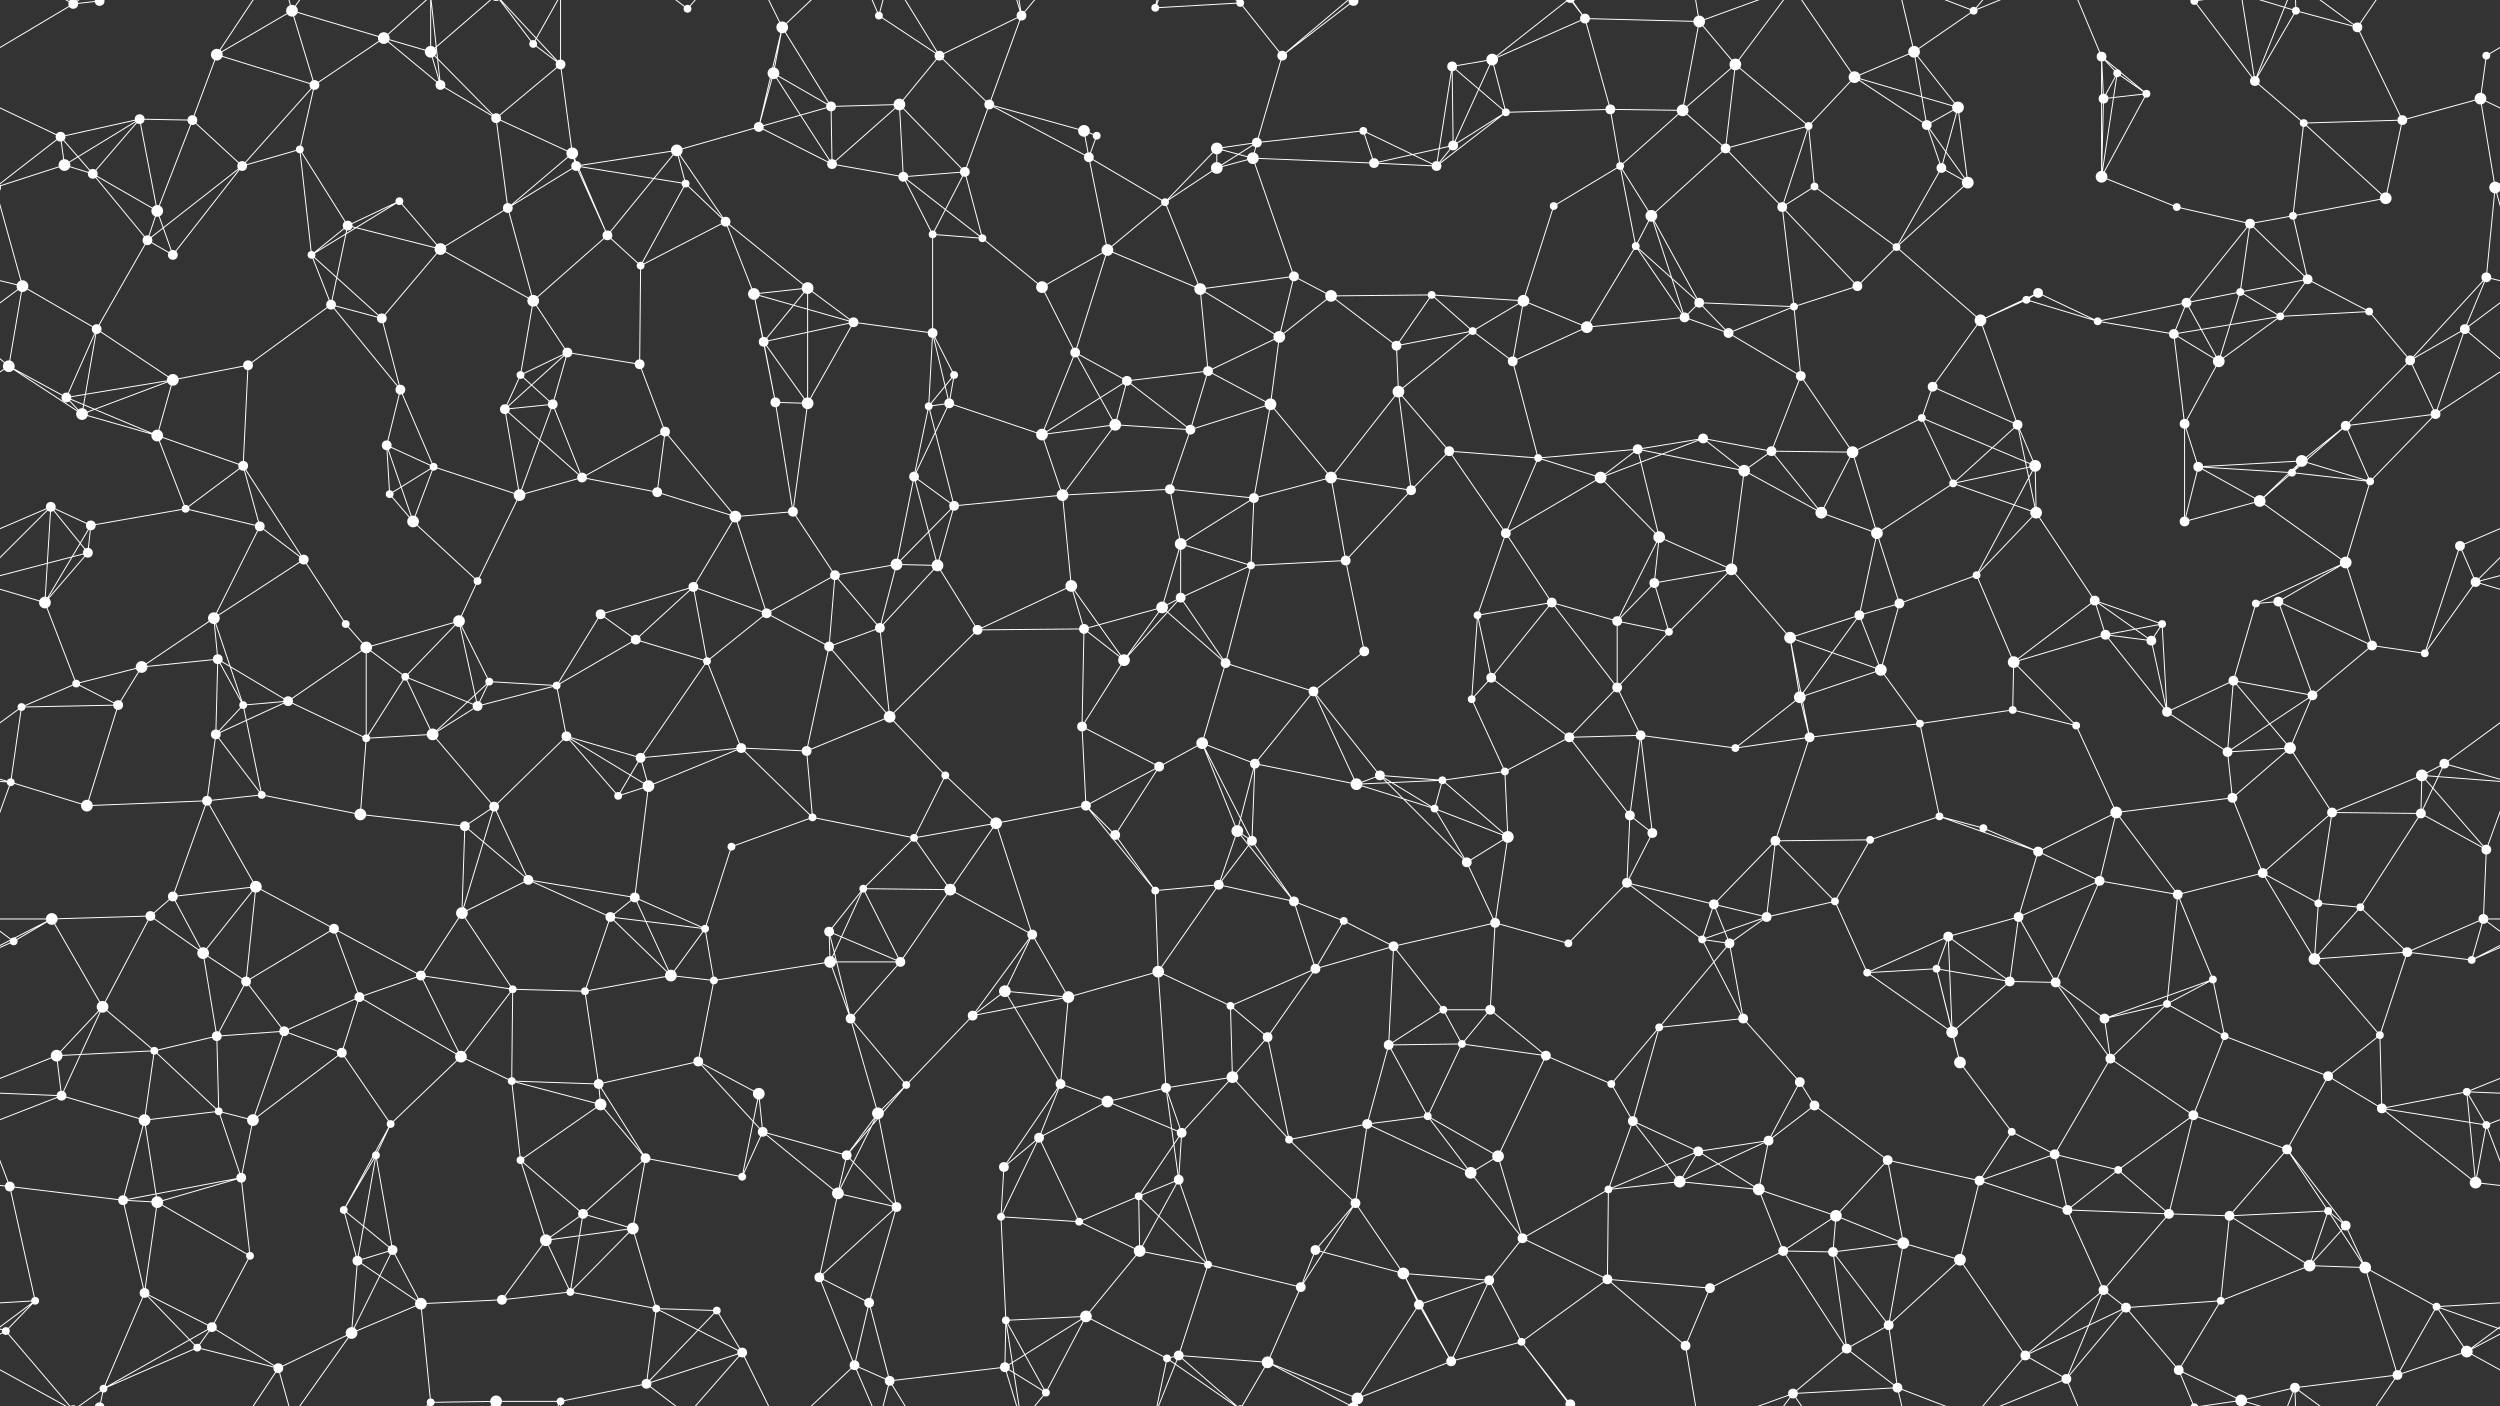 <svg xmlns="http://www.w3.org/2000/svg" width="2560" height="1440" fill="#fff"><rect width="100%" height="100%" fill="#333333" stroke="none"/><circle cx="75" cy="4" r="5"/><circle cx="75" cy="1444" r="5"/><circle cx="102" cy="1" r="5"/><circle cx="102" cy="1441" r="5"/><circle cx="222" cy="56" r="6"/><circle cx="299" cy="11" r="6"/><circle cx="393" cy="39" r="6"/><circle cx="441" cy="53" r="6"/><circle cx="546" cy="45" r="4"/><circle cx="574" cy="66" r="5"/><circle cx="704" cy="9" r="4"/><circle cx="792" cy="75" r="6"/><circle cx="801" cy="28" r="6"/><circle cx="900" cy="16" r="4"/><circle cx="962" cy="57" r="5"/><circle cx="1046" cy="16" r="5"/><circle cx="1183" cy="8" r="4"/><circle cx="1270" cy="3" r="4"/><circle cx="1270" cy="1443" r="4"/><circle cx="1313" cy="57" r="5"/><circle cx="1386" cy="1" r="5"/><circle cx="1386" cy="1441" r="5"/><circle cx="1487" cy="68" r="5"/><circle cx="1528" cy="61" r="6"/><circle cx="1623" cy="19" r="5"/><circle cx="1740" cy="22" r="6"/><circle cx="1777" cy="66" r="6"/><circle cx="1899" cy="79" r="6"/><circle cx="1960" cy="53" r="6"/><circle cx="2021" cy="11" r="4"/><circle cx="2152" cy="58" r="5"/><circle cx="2168" cy="75" r="4"/><circle cx="2247" cy="1" r="4"/><circle cx="2247" cy="1441" r="4"/><circle cx="2351" cy="11" r="4"/><circle cx="2414" cy="28" r="5"/><circle cx="2546" cy="57" r="4"/><circle cx="62" cy="140" r="5"/><circle cx="143" cy="122" r="5"/><circle cx="197" cy="123" r="5"/><circle cx="307" cy="153" r="4"/><circle cx="322" cy="87" r="5"/><circle cx="451" cy="87" r="5"/><circle cx="508" cy="121" r="5"/><circle cx="586" cy="157" r="6"/><circle cx="693" cy="154" r="6"/><circle cx="777" cy="130" r="5"/><circle cx="851" cy="109" r="5"/><circle cx="921" cy="107" r="6"/><circle cx="1013" cy="107" r="5"/><circle cx="1110" cy="134" r="6"/><circle cx="1123" cy="139" r="4"/><circle cx="1246" cy="152" r="6"/><circle cx="1287" cy="146" r="5"/><circle cx="1396" cy="134" r="4"/><circle cx="1488" cy="149" r="5"/><circle cx="1542" cy="115" r="4"/><circle cx="1649" cy="112" r="5"/><circle cx="1723" cy="113" r="6"/><circle cx="1767" cy="152" r="5"/><circle cx="1852" cy="129" r="4"/><circle cx="1973" cy="128" r="5"/><circle cx="2005" cy="110" r="6"/><circle cx="2154" cy="101" r="5"/><circle cx="2198" cy="96" r="4"/><circle cx="2309" cy="83" r="5"/><circle cx="2359" cy="126" r="4"/><circle cx="2460" cy="123" r="5"/><circle cx="2540" cy="101" r="6"/><circle cx="66" cy="169" r="6"/><circle cx="95" cy="178" r="5"/><circle cx="161" cy="216" r="6"/><circle cx="248" cy="170" r="5"/><circle cx="356" cy="231" r="5"/><circle cx="409" cy="206" r="4"/><circle cx="520" cy="213" r="5"/><circle cx="590" cy="170" r="5"/><circle cx="702" cy="188" r="4"/><circle cx="743" cy="227" r="5"/><circle cx="852" cy="168" r="5"/><circle cx="925" cy="181" r="5"/><circle cx="988" cy="176" r="5"/><circle cx="1115" cy="161" r="5"/><circle cx="1193" cy="207" r="4"/><circle cx="1246" cy="172" r="6"/><circle cx="1283" cy="162" r="6"/><circle cx="1407" cy="167" r="5"/><circle cx="1471" cy="170" r="5"/><circle cx="1591" cy="211" r="4"/><circle cx="1659" cy="170" r="4"/><circle cx="1691" cy="221" r="6"/><circle cx="1825" cy="212" r="5"/><circle cx="1858" cy="191" r="4"/><circle cx="1988" cy="172" r="5"/><circle cx="2015" cy="187" r="6"/><circle cx="2152" cy="181" r="6"/><circle cx="2229" cy="212" r="4"/><circle cx="2304" cy="229" r="5"/><circle cx="2348" cy="221" r="4"/><circle cx="2443" cy="203" r="6"/><circle cx="2555" cy="192" r="6"/><circle cx="-5" cy="192" r="6"/><circle cx="23" cy="293" r="6"/><circle cx="151" cy="246" r="5"/><circle cx="177" cy="261" r="5"/><circle cx="319" cy="261" r="4"/><circle cx="339" cy="312" r="5"/><circle cx="451" cy="255" r="6"/><circle cx="546" cy="308" r="6"/><circle cx="622" cy="241" r="5"/><circle cx="656" cy="272" r="4"/><circle cx="772" cy="301" r="6"/><circle cx="827" cy="295" r="6"/><circle cx="955" cy="240" r="4"/><circle cx="1006" cy="244" r="4"/><circle cx="1067" cy="294" r="6"/><circle cx="1134" cy="256" r="6"/><circle cx="1229" cy="296" r="6"/><circle cx="1325" cy="283" r="5"/><circle cx="1363" cy="303" r="6"/><circle cx="1466" cy="302" r="4"/><circle cx="1560" cy="308" r="6"/><circle cx="1675" cy="252" r="4"/><circle cx="1740" cy="310" r="5"/><circle cx="1837" cy="314" r="4"/><circle cx="1902" cy="293" r="5"/><circle cx="1942" cy="253" r="4"/><circle cx="2075" cy="307" r="4"/><circle cx="2087" cy="300" r="5"/><circle cx="2239" cy="310" r="5"/><circle cx="2294" cy="299" r="4"/><circle cx="2363" cy="286" r="5"/><circle cx="2426" cy="319" r="4"/><circle cx="2546" cy="284" r="5"/><circle cx="9" cy="375" r="6"/><circle cx="99" cy="337" r="5"/><circle cx="177" cy="389" r="6"/><circle cx="254" cy="374" r="5"/><circle cx="391" cy="326" r="5"/><circle cx="410" cy="399" r="5"/><circle cx="533" cy="384" r="4"/><circle cx="581" cy="361" r="5"/><circle cx="655" cy="373" r="5"/><circle cx="782" cy="350" r="5"/><circle cx="874" cy="330" r="5"/><circle cx="955" cy="341" r="5"/><circle cx="977" cy="384" r="4"/><circle cx="1101" cy="361" r="5"/><circle cx="1154" cy="390" r="5"/><circle cx="1237" cy="380" r="5"/><circle cx="1310" cy="345" r="6"/><circle cx="1430" cy="354" r="5"/><circle cx="1508" cy="339" r="4"/><circle cx="1549" cy="370" r="5"/><circle cx="1625" cy="335" r="6"/><circle cx="1725" cy="325" r="5"/><circle cx="1770" cy="341" r="5"/><circle cx="1844" cy="385" r="5"/><circle cx="1979" cy="396" r="5"/><circle cx="2028" cy="328" r="6"/><circle cx="2148" cy="329" r="4"/><circle cx="2226" cy="342" r="5"/><circle cx="2272" cy="370" r="6"/><circle cx="2335" cy="324" r="4"/><circle cx="2468" cy="369" r="5"/><circle cx="2524" cy="337" r="5"/><circle cx="68" cy="407" r="5"/><circle cx="84" cy="424" r="6"/><circle cx="161" cy="446" r="6"/><circle cx="249" cy="477" r="5"/><circle cx="396" cy="456" r="5"/><circle cx="444" cy="478" r="4"/><circle cx="517" cy="419" r="5"/><circle cx="566" cy="414" r="5"/><circle cx="681" cy="442" r="5"/><circle cx="794" cy="412" r="5"/><circle cx="827" cy="413" r="6"/><circle cx="951" cy="416" r="4"/><circle cx="972" cy="413" r="5"/><circle cx="1067" cy="445" r="6"/><circle cx="1142" cy="435" r="6"/><circle cx="1219" cy="440" r="5"/><circle cx="1301" cy="414" r="6"/><circle cx="1432" cy="401" r="6"/><circle cx="1484" cy="462" r="5"/><circle cx="1575" cy="469" r="4"/><circle cx="1677" cy="460" r="5"/><circle cx="1744" cy="449" r="5"/><circle cx="1814" cy="462" r="5"/><circle cx="1897" cy="463" r="6"/><circle cx="1968" cy="428" r="4"/><circle cx="2066" cy="435" r="5"/><circle cx="2084" cy="477" r="6"/><circle cx="2237" cy="434" r="5"/><circle cx="2251" cy="478" r="5"/><circle cx="2357" cy="472" r="6"/><circle cx="2402" cy="436" r="5"/><circle cx="2494" cy="424" r="5"/><circle cx="52" cy="519" r="5"/><circle cx="93" cy="538" r="5"/><circle cx="190" cy="521" r="4"/><circle cx="266" cy="539" r="5"/><circle cx="399" cy="506" r="4"/><circle cx="423" cy="534" r="6"/><circle cx="532" cy="507" r="6"/><circle cx="596" cy="489" r="5"/><circle cx="673" cy="504" r="5"/><circle cx="753" cy="529" r="6"/><circle cx="812" cy="524" r="5"/><circle cx="936" cy="488" r="5"/><circle cx="977" cy="518" r="5"/><circle cx="1088" cy="507" r="6"/><circle cx="1198" cy="501" r="5"/><circle cx="1209" cy="557" r="6"/><circle cx="1284" cy="510" r="5"/><circle cx="1363" cy="489" r="6"/><circle cx="1445" cy="502" r="5"/><circle cx="1542" cy="546" r="5"/><circle cx="1639" cy="489" r="6"/><circle cx="1699" cy="550" r="6"/><circle cx="1786" cy="482" r="6"/><circle cx="1865" cy="525" r="6"/><circle cx="1922" cy="546" r="6"/><circle cx="2000" cy="495" r="4"/><circle cx="2085" cy="525" r="6"/><circle cx="2237" cy="534" r="5"/><circle cx="2314" cy="513" r="6"/><circle cx="2347" cy="484" r="4"/><circle cx="2427" cy="493" r="4"/><circle cx="2519" cy="559" r="5"/><circle cx="46" cy="617" r="6"/><circle cx="90" cy="566" r="5"/><circle cx="219" cy="633" r="6"/><circle cx="311" cy="573" r="5"/><circle cx="354" cy="639" r="4"/><circle cx="470" cy="636" r="6"/><circle cx="489" cy="595" r="4"/><circle cx="615" cy="629" r="5"/><circle cx="710" cy="601" r="5"/><circle cx="785" cy="628" r="5"/><circle cx="855" cy="589" r="5"/><circle cx="918" cy="578" r="6"/><circle cx="960" cy="579" r="6"/><circle cx="1097" cy="600" r="6"/><circle cx="1190" cy="622" r="6"/><circle cx="1209" cy="612" r="5"/><circle cx="1281" cy="579" r="4"/><circle cx="1378" cy="574" r="5"/><circle cx="1513" cy="630" r="4"/><circle cx="1589" cy="617" r="5"/><circle cx="1656" cy="636" r="5"/><circle cx="1694" cy="597" r="5"/><circle cx="1773" cy="583" r="6"/><circle cx="1904" cy="630" r="5"/><circle cx="1945" cy="618" r="5"/><circle cx="2024" cy="589" r="4"/><circle cx="2145" cy="615" r="5"/><circle cx="2214" cy="639" r="4"/><circle cx="2310" cy="618" r="4"/><circle cx="2333" cy="616" r="5"/><circle cx="2402" cy="576" r="6"/><circle cx="2535" cy="596" r="5"/><circle cx="78" cy="700" r="4"/><circle cx="145" cy="683" r="6"/><circle cx="223" cy="675" r="5"/><circle cx="295" cy="718" r="5"/><circle cx="375" cy="663" r="6"/><circle cx="415" cy="693" r="4"/><circle cx="501" cy="698" r="4"/><circle cx="570" cy="702" r="4"/><circle cx="651" cy="655" r="5"/><circle cx="724" cy="677" r="4"/><circle cx="849" cy="662" r="5"/><circle cx="901" cy="643" r="5"/><circle cx="1001" cy="645" r="5"/><circle cx="1110" cy="644" r="5"/><circle cx="1151" cy="676" r="6"/><circle cx="1255" cy="679" r="5"/><circle cx="1345" cy="708" r="5"/><circle cx="1397" cy="667" r="5"/><circle cx="1507" cy="716" r="4"/><circle cx="1527" cy="694" r="5"/><circle cx="1656" cy="704" r="5"/><circle cx="1709" cy="647" r="4"/><circle cx="1833" cy="653" r="6"/><circle cx="1843" cy="714" r="6"/><circle cx="1926" cy="686" r="6"/><circle cx="2062" cy="678" r="6"/><circle cx="2156" cy="650" r="5"/><circle cx="2203" cy="656" r="5"/><circle cx="2287" cy="697" r="5"/><circle cx="2368" cy="712" r="5"/><circle cx="2429" cy="661" r="5"/><circle cx="2483" cy="669" r="4"/><circle cx="22" cy="724" r="4"/><circle cx="121" cy="722" r="5"/><circle cx="221" cy="752" r="5"/><circle cx="249" cy="722" r="4"/><circle cx="375" cy="756" r="4"/><circle cx="443" cy="752" r="6"/><circle cx="489" cy="723" r="5"/><circle cx="580" cy="754" r="5"/><circle cx="656" cy="776" r="5"/><circle cx="759" cy="766" r="5"/><circle cx="826" cy="769" r="5"/><circle cx="911" cy="734" r="6"/><circle cx="968" cy="794" r="4"/><circle cx="1108" cy="744" r="5"/><circle cx="1187" cy="785" r="5"/><circle cx="1231" cy="761" r="6"/><circle cx="1285" cy="782" r="5"/><circle cx="1413" cy="794" r="5"/><circle cx="1477" cy="799" r="4"/><circle cx="1541" cy="790" r="4"/><circle cx="1607" cy="755" r="5"/><circle cx="1680" cy="753" r="5"/><circle cx="1777" cy="766" r="4"/><circle cx="1853" cy="755" r="5"/><circle cx="1966" cy="741" r="4"/><circle cx="2061" cy="727" r="4"/><circle cx="2126" cy="743" r="4"/><circle cx="2219" cy="729" r="5"/><circle cx="2281" cy="770" r="5"/><circle cx="2345" cy="766" r="6"/><circle cx="2480" cy="794" r="6"/><circle cx="2503" cy="782" r="5"/><circle cx="11" cy="801" r="4"/><circle cx="89" cy="825" r="6"/><circle cx="212" cy="820" r="5"/><circle cx="268" cy="814" r="4"/><circle cx="369" cy="834" r="6"/><circle cx="476" cy="846" r="5"/><circle cx="506" cy="826" r="5"/><circle cx="633" cy="815" r="4"/><circle cx="664" cy="805" r="6"/><circle cx="749" cy="867" r="4"/><circle cx="832" cy="837" r="4"/><circle cx="936" cy="858" r="4"/><circle cx="1020" cy="843" r="6"/><circle cx="1112" cy="825" r="5"/><circle cx="1142" cy="855" r="5"/><circle cx="1267" cy="851" r="6"/><circle cx="1282" cy="861" r="5"/><circle cx="1389" cy="803" r="6"/><circle cx="1469" cy="828" r="4"/><circle cx="1544" cy="857" r="6"/><circle cx="1669" cy="835" r="5"/><circle cx="1692" cy="853" r="5"/><circle cx="1818" cy="861" r="5"/><circle cx="1915" cy="860" r="4"/><circle cx="1986" cy="836" r="4"/><circle cx="2031" cy="848" r="4"/><circle cx="2087" cy="872" r="5"/><circle cx="2167" cy="832" r="6"/><circle cx="2286" cy="817" r="5"/><circle cx="2388" cy="832" r="5"/><circle cx="2479" cy="833" r="5"/><circle cx="2546" cy="870" r="5"/><circle cx="53" cy="941" r="6"/><circle cx="154" cy="938" r="5"/><circle cx="177" cy="918" r="5"/><circle cx="262" cy="908" r="6"/><circle cx="342" cy="951" r="5"/><circle cx="473" cy="935" r="6"/><circle cx="541" cy="901" r="5"/><circle cx="625" cy="939" r="5"/><circle cx="650" cy="919" r="5"/><circle cx="722" cy="951" r="4"/><circle cx="849" cy="954" r="5"/><circle cx="884" cy="910" r="4"/><circle cx="973" cy="911" r="6"/><circle cx="1057" cy="957" r="5"/><circle cx="1183" cy="912" r="4"/><circle cx="1248" cy="906" r="5"/><circle cx="1325" cy="923" r="5"/><circle cx="1376" cy="943" r="4"/><circle cx="1502" cy="883" r="5"/><circle cx="1531" cy="945" r="5"/><circle cx="1666" cy="904" r="5"/><circle cx="1755" cy="926" r="5"/><circle cx="1809" cy="939" r="5"/><circle cx="1879" cy="923" r="4"/><circle cx="1995" cy="959" r="5"/><circle cx="2067" cy="939" r="5"/><circle cx="2150" cy="902" r="5"/><circle cx="2230" cy="916" r="5"/><circle cx="2317" cy="894" r="5"/><circle cx="2374" cy="925" r="4"/><circle cx="2417" cy="929" r="4"/><circle cx="2543" cy="941" r="5"/><circle cx="14" cy="964" r="4"/><circle cx="105" cy="1031" r="6"/><circle cx="208" cy="976" r="6"/><circle cx="252" cy="1005" r="5"/><circle cx="368" cy="1021" r="5"/><circle cx="431" cy="999" r="5"/><circle cx="525" cy="1013" r="4"/><circle cx="599" cy="1015" r="4"/><circle cx="687" cy="999" r="6"/><circle cx="731" cy="1004" r="4"/><circle cx="850" cy="985" r="6"/><circle cx="922" cy="985" r="5"/><circle cx="1029" cy="1015" r="6"/><circle cx="1094" cy="1021" r="6"/><circle cx="1186" cy="995" r="6"/><circle cx="1260" cy="1030" r="4"/><circle cx="1347" cy="992" r="5"/><circle cx="1427" cy="969" r="5"/><circle cx="1478" cy="1034" r="4"/><circle cx="1526" cy="1034" r="5"/><circle cx="1606" cy="966" r="4"/><circle cx="1743" cy="962" r="4"/><circle cx="1771" cy="966" r="5"/><circle cx="1912" cy="996" r="4"/><circle cx="1983" cy="992" r="4"/><circle cx="2058" cy="1005" r="5"/><circle cx="2105" cy="1006" r="5"/><circle cx="2219" cy="1028" r="4"/><circle cx="2266" cy="1003" r="4"/><circle cx="2370" cy="982" r="6"/><circle cx="2465" cy="975" r="5"/><circle cx="2531" cy="983" r="4"/><circle cx="58" cy="1081" r="6"/><circle cx="158" cy="1076" r="4"/><circle cx="222" cy="1061" r="5"/><circle cx="291" cy="1056" r="5"/><circle cx="350" cy="1078" r="5"/><circle cx="472" cy="1082" r="6"/><circle cx="524" cy="1107" r="4"/><circle cx="613" cy="1110" r="5"/><circle cx="715" cy="1087" r="5"/><circle cx="777" cy="1120" r="6"/><circle cx="871" cy="1043" r="5"/><circle cx="928" cy="1111" r="4"/><circle cx="996" cy="1040" r="5"/><circle cx="1086" cy="1110" r="5"/><circle cx="1194" cy="1114" r="5"/><circle cx="1262" cy="1103" r="6"/><circle cx="1298" cy="1062" r="5"/><circle cx="1422" cy="1070" r="5"/><circle cx="1497" cy="1069" r="4"/><circle cx="1583" cy="1081" r="5"/><circle cx="1650" cy="1110" r="4"/><circle cx="1699" cy="1052" r="4"/><circle cx="1785" cy="1043" r="5"/><circle cx="1843" cy="1108" r="5"/><circle cx="1999" cy="1057" r="6"/><circle cx="2007" cy="1088" r="6"/><circle cx="2155" cy="1043" r="5"/><circle cx="2161" cy="1084" r="5"/><circle cx="2278" cy="1061" r="4"/><circle cx="2384" cy="1102" r="5"/><circle cx="2437" cy="1060" r="4"/><circle cx="2526" cy="1118" r="4"/><circle cx="63" cy="1122" r="5"/><circle cx="148" cy="1147" r="6"/><circle cx="224" cy="1138" r="4"/><circle cx="259" cy="1147" r="6"/><circle cx="385" cy="1183" r="4"/><circle cx="400" cy="1151" r="4"/><circle cx="533" cy="1188" r="4"/><circle cx="615" cy="1131" r="6"/><circle cx="661" cy="1186" r="5"/><circle cx="781" cy="1159" r="5"/><circle cx="867" cy="1183" r="5"/><circle cx="899" cy="1140" r="6"/><circle cx="1028" cy="1195" r="5"/><circle cx="1064" cy="1165" r="5"/><circle cx="1134" cy="1128" r="6"/><circle cx="1210" cy="1160" r="5"/><circle cx="1320" cy="1167" r="4"/><circle cx="1400" cy="1151" r="5"/><circle cx="1462" cy="1143" r="4"/><circle cx="1534" cy="1184" r="6"/><circle cx="1672" cy="1148" r="5"/><circle cx="1739" cy="1179" r="5"/><circle cx="1811" cy="1168" r="5"/><circle cx="1858" cy="1132" r="5"/><circle cx="1933" cy="1188" r="5"/><circle cx="2060" cy="1159" r="4"/><circle cx="2104" cy="1182" r="5"/><circle cx="2169" cy="1198" r="4"/><circle cx="2246" cy="1142" r="5"/><circle cx="2342" cy="1177" r="5"/><circle cx="2439" cy="1135" r="5"/><circle cx="2546" cy="1152" r="4"/><circle cx="10" cy="1215" r="5"/><circle cx="126" cy="1229" r="5"/><circle cx="161" cy="1231" r="6"/><circle cx="247" cy="1206" r="5"/><circle cx="352" cy="1239" r="4"/><circle cx="402" cy="1280" r="5"/><circle cx="559" cy="1270" r="6"/><circle cx="597" cy="1243" r="5"/><circle cx="648" cy="1258" r="6"/><circle cx="760" cy="1205" r="4"/><circle cx="858" cy="1222" r="6"/><circle cx="918" cy="1236" r="5"/><circle cx="1025" cy="1246" r="4"/><circle cx="1105" cy="1251" r="4"/><circle cx="1166" cy="1225" r="4"/><circle cx="1207" cy="1208" r="5"/><circle cx="1347" cy="1280" r="5"/><circle cx="1388" cy="1232" r="5"/><circle cx="1506" cy="1201" r="6"/><circle cx="1559" cy="1268" r="5"/><circle cx="1647" cy="1218" r="4"/><circle cx="1720" cy="1210" r="6"/><circle cx="1801" cy="1218" r="6"/><circle cx="1880" cy="1245" r="6"/><circle cx="1949" cy="1273" r="6"/><circle cx="2027" cy="1209" r="5"/><circle cx="2117" cy="1239" r="5"/><circle cx="2221" cy="1243" r="5"/><circle cx="2283" cy="1245" r="5"/><circle cx="2384" cy="1240" r="4"/><circle cx="2402" cy="1255" r="5"/><circle cx="2535" cy="1211" r="6"/><circle cx="36" cy="1332" r="4"/><circle cx="148" cy="1324" r="5"/><circle cx="217" cy="1359" r="5"/><circle cx="256" cy="1286" r="4"/><circle cx="366" cy="1291" r="5"/><circle cx="431" cy="1335" r="6"/><circle cx="514" cy="1331" r="5"/><circle cx="584" cy="1323" r="4"/><circle cx="672" cy="1340" r="4"/><circle cx="734" cy="1342" r="4"/><circle cx="839" cy="1308" r="5"/><circle cx="890" cy="1334" r="5"/><circle cx="1030" cy="1352" r="4"/><circle cx="1112" cy="1348" r="6"/><circle cx="1167" cy="1281" r="6"/><circle cx="1237" cy="1295" r="4"/><circle cx="1332" cy="1318" r="5"/><circle cx="1437" cy="1304" r="6"/><circle cx="1453" cy="1336" r="5"/><circle cx="1525" cy="1311" r="5"/><circle cx="1646" cy="1310" r="5"/><circle cx="1751" cy="1319" r="5"/><circle cx="1826" cy="1281" r="5"/><circle cx="1877" cy="1282" r="5"/><circle cx="1934" cy="1357" r="5"/><circle cx="2007" cy="1290" r="6"/><circle cx="2154" cy="1321" r="5"/><circle cx="2177" cy="1339" r="5"/><circle cx="2274" cy="1332" r="4"/><circle cx="2365" cy="1296" r="6"/><circle cx="2422" cy="1298" r="6"/><circle cx="2495" cy="1338" r="4"/><circle cx="6" cy="1363" r="4"/><circle cx="106" cy="1422" r="4"/><circle cx="202" cy="1380" r="4"/><circle cx="285" cy="1401" r="5"/><circle cx="360" cy="1365" r="6"/><circle cx="441" cy="1436" r="4"/><circle cx="441" cy="-4" r="4"/><circle cx="508" cy="1435" r="6"/><circle cx="508" cy="-5" r="6"/><circle cx="574" cy="1435" r="4"/><circle cx="662" cy="1417" r="5"/><circle cx="760" cy="1385" r="5"/><circle cx="875" cy="1398" r="5"/><circle cx="911" cy="1414" r="5"/><circle cx="1029" cy="1400" r="5"/><circle cx="1071" cy="1426" r="4"/><circle cx="1195" cy="1391" r="4"/><circle cx="1207" cy="1388" r="5"/><circle cx="1298" cy="1395" r="6"/><circle cx="1390" cy="1432" r="6"/><circle cx="1486" cy="1394" r="5"/><circle cx="1558" cy="1374" r="4"/><circle cx="1608" cy="1438" r="5"/><circle cx="1608" cy="-2" r="5"/><circle cx="1726" cy="1378" r="5"/><circle cx="1836" cy="1427" r="5"/><circle cx="1891" cy="1381" r="5"/><circle cx="1943" cy="1421" r="5"/><circle cx="2074" cy="1388" r="5"/><circle cx="2116" cy="1412" r="5"/><circle cx="2231" cy="1403" r="5"/><circle cx="2295" cy="1434" r="6"/><circle cx="2295" cy="-6" r="6"/><circle cx="2350" cy="1421" r="5"/><circle cx="2455" cy="1408" r="5"/><circle cx="2526" cy="1384" r="6"/><path stroke="#fff" d="M75 4L102 1M75 4L-14 57M75 4L6 -77M75 4L106 -18M75 4L-34 -56M2635 4L2546 57M2635 4L2526 -56M75 1444L6 1363M75 1444L106 1422M75 1444L-34 1384M2635 1444L2526 1384M102 1L106 -18M102 1441L106 1422M222 56L299 11M222 56L197 123M222 56L322 87M222 56L285 -39M222 1496L285 1401M299 11L393 39M299 11L322 87M299 11L285 -39M299 11L360 -75M299 1451L285 1401M299 1451L360 1365M393 39L441 53M393 39L322 87M393 39L451 87M393 39L441 -4M393 1479L441 1436M441 53L451 87M441 53L508 121M441 53L441 -4M441 53L508 -5M441 1493L441 1436M441 1493L508 1435M546 45L574 66M546 45L508 -5M546 45L574 -5M546 1485L508 1435M546 1485L574 1435M574 66L508 121M574 66L586 157M574 66L508 -5M574 66L574 -5M574 1506L508 1435M574 1506L574 1435M704 9L662 -23M704 9L760 -55M704 1449L662 1417M704 1449L760 1385M792 75L801 28M792 75L777 130M792 75L851 109M792 75L852 168M801 28L777 130M801 28L851 109M801 28L760 -55M801 28L875 -42M801 1468L760 1385M801 1468L875 1398M900 16L962 57M900 16L875 -42M900 16L911 -26M900 1456L875 1398M900 1456L911 1414M962 57L1046 16M962 57L921 107M962 57L1013 107M962 57L911 -26M962 1497L911 1414M1046 16L1013 107M1046 16L1030 -88M1046 16L1029 -40M1046 16L1071 -14M1046 1456L1030 1352M1046 1456L1029 1400M1046 1456L1071 1426M1183 8L1270 3M1183 8L1195 -49M1183 8L1207 -52M1183 1448L1195 1391M1183 1448L1207 1388M1270 3L1313 57M1270 3L1195 -49M1270 3L1207 -52M1270 3L1298 -45M1270 1443L1195 1391M1270 1443L1207 1388M1270 1443L1298 1395M1313 57L1386 1M1313 57L1287 146M1313 57L1390 -8M1313 1497L1390 1432M1386 1L1298 -45M1386 1L1390 -8M1386 1441L1298 1395M1386 1441L1390 1432M1487 68L1528 61M1487 68L1488 149M1487 68L1542 115M1487 68L1471 170M1528 61L1623 19M1528 61L1488 149M1528 61L1542 115M1528 61L1608 -2M1528 1501L1608 1438M1623 19L1740 22M1623 19L1649 112M1623 19L1558 -66M1623 19L1608 -2M1623 1459L1558 1374M1623 1459L1608 1438M1740 22L1777 66M1740 22L1723 113M1740 22L1726 -62M1740 22L1836 -13M1740 1462L1726 1378M1740 1462L1836 1427M1777 66L1723 113M1777 66L1767 152M1777 66L1852 129M1777 66L1836 -13M1777 1506L1836 1427M1899 79L1960 53M1899 79L1852 129M1899 79L1973 128M1899 79L2005 110M1899 79L1836 -13M1899 1519L1836 1427M1960 53L2021 11M1960 53L1973 128M1960 53L2005 110M1960 53L1943 -19M1960 1493L1943 1421M2021 11L1943 -19M2021 11L2074 -52M2021 11L2116 -28M2021 1451L1943 1421M2021 1451L2074 1388M2021 1451L2116 1412M2152 58L2168 75M2152 58L2154 101M2152 58L2198 96M2152 58L2152 181M2152 58L2116 -28M2152 1498L2116 1412M2168 75L2154 101M2168 75L2198 96M2168 75L2152 181M2247 1L2309 83M2247 1L2231 -37M2247 1L2295 -6M2247 1441L2231 1403M2247 1441L2295 1434M2351 11L2414 28M2351 11L2309 83M2351 11L2295 -6M2351 11L2350 -19M2351 1451L2295 1434M2351 1451L2350 1421M2414 28L2460 123M2414 28L2350 -19M2414 28L2455 -32M2414 1468L2350 1421M2414 1468L2455 1408M2546 57L2540 101M62 140L143 122M62 140L-20 101M62 140L66 169M62 140L95 178M62 140L-5 192M2622 140L2540 101M2622 140L2555 192M143 122L197 123M143 122L66 169M143 122L95 178M143 122L161 216M197 123L161 216M197 123L248 170M307 153L322 87M307 153L248 170M307 153L356 231M307 153L319 261M322 87L248 170M451 87L508 121M451 87L441 -4M451 1527L441 1436M508 121L586 157M508 121L520 213M586 157L520 213M586 157L590 170M586 157L622 241M693 154L777 130M693 154L590 170M693 154L702 188M693 154L743 227M693 154L622 241M777 130L851 109M777 130L852 168M851 109L921 107M851 109L852 168M921 107L852 168M921 107L925 181M921 107L988 176M1013 107L1110 134M1013 107L988 176M1013 107L1115 161M1110 134L1123 139M1110 134L1115 161M1123 139L1115 161M1246 152L1287 146M1246 152L1193 207M1246 152L1246 172M1246 152L1283 162M1287 146L1396 134M1287 146L1246 172M1287 146L1283 162M1396 134L1407 167M1396 134L1471 170M1488 149L1542 115M1488 149L1407 167M1488 149L1471 170M1542 115L1649 112M1542 115L1471 170M1649 112L1723 113M1649 112L1659 170M1723 113L1767 152M1723 113L1659 170M1767 152L1852 129M1767 152L1691 221M1767 152L1825 212M1852 129L1825 212M1852 129L1858 191M1973 128L2005 110M1973 128L1988 172M1973 128L2015 187M2005 110L1988 172M2005 110L2015 187M2154 101L2198 96M2154 101L2152 181M2198 96L2152 181M2309 83L2359 126M2309 83L2295 -6M2309 83L2350 -19M2309 1523L2295 1434M2309 1523L2350 1421M2359 126L2460 123M2359 126L2348 221M2359 126L2443 203M2460 123L2540 101M2460 123L2443 203M2540 101L2555 192M66 169L95 178M66 169L-5 192M2626 169L2555 192M95 178L161 216M95 178L151 246M161 216L151 246M161 216L177 261M248 170L151 246M248 170L177 261M356 231L409 206M356 231L319 261M356 231L339 312M356 231L451 255M409 206L319 261M409 206L451 255M520 213L590 170M520 213L451 255M520 213L546 308M590 170L702 188M590 170L622 241M702 188L743 227M702 188L656 272M743 227L656 272M743 227L772 301M743 227L827 295M852 168L925 181M925 181L988 176M925 181L955 240M925 181L1006 244M988 176L955 240M988 176L1006 244M1115 161L1193 207M1115 161L1134 256M1193 207L1246 172M1193 207L1134 256M1193 207L1229 296M1246 172L1283 162M1283 162L1407 167M1283 162L1325 283M1407 167L1471 170M1591 211L1659 170M1591 211L1560 308M1659 170L1691 221M1659 170L1675 252M1691 221L1675 252M1691 221L1740 310M1691 221L1725 325M1825 212L1858 191M1825 212L1837 314M1825 212L1902 293M1858 191L1942 253M1988 172L2015 187M1988 172L1942 253M2015 187L1942 253M2152 181L2229 212M2229 212L2304 229M2304 229L2348 221M2304 229L2239 310M2304 229L2294 299M2304 229L2363 286M2348 221L2443 203M2348 221L2363 286M2555 192L2583 293M2555 192L2546 284M-5 192L23 293M23 293L-14 284M23 293L9 375M23 293L99 337M23 293L-36 337M2583 293L2546 284M2583 293L2524 337M151 246L177 261M151 246L99 337M319 261L339 312M319 261L391 326M339 312L254 374M339 312L391 326M339 312L410 399M451 255L546 308M451 255L391 326M546 308L622 241M546 308L533 384M546 308L581 361M622 241L656 272M656 272L655 373M772 301L827 295M772 301L782 350M772 301L874 330M772 301L794 412M827 295L782 350M827 295L874 330M827 295L827 413M955 240L1006 244M955 240L955 341M1006 244L1067 294M1067 294L1134 256M1067 294L1101 361M1134 256L1229 296M1134 256L1101 361M1229 296L1325 283M1229 296L1237 380M1229 296L1310 345M1325 283L1363 303M1325 283L1310 345M1363 303L1466 302M1363 303L1310 345M1363 303L1430 354M1466 302L1560 308M1466 302L1430 354M1466 302L1508 339M1560 308L1508 339M1560 308L1549 370M1560 308L1625 335M1675 252L1740 310M1675 252L1625 335M1675 252L1725 325M1740 310L1837 314M1740 310L1725 325M1740 310L1770 341M1837 314L1902 293M1837 314L1770 341M1837 314L1844 385M1902 293L1942 253M1942 253L2028 328M2075 307L2087 300M2075 307L2028 328M2075 307L2148 329M2087 300L2028 328M2087 300L2148 329M2239 310L2294 299M2239 310L2148 329M2239 310L2226 342M2239 310L2272 370M2294 299L2363 286M2294 299L2272 370M2294 299L2335 324M2363 286L2426 319M2363 286L2335 324M2426 319L2335 324M2426 319L2468 369M2546 284L2468 369M2546 284L2524 337M9 375L-36 337M9 375L68 407M9 375L84 424M9 375L-66 424M2569 375L2524 337M2569 375L2494 424M99 337L177 389M99 337L68 407M99 337L84 424M177 389L254 374M177 389L68 407M177 389L84 424M177 389L161 446M254 374L249 477M391 326L410 399M410 399L396 456M410 399L444 478M533 384L581 361M533 384L517 419M533 384L566 414M581 361L655 373M581 361L517 419M581 361L566 414M655 373L681 442M782 350L874 330M782 350L794 412M782 350L827 413M874 330L955 341M874 330L827 413M955 341L977 384M955 341L951 416M955 341L972 413M977 384L951 416M977 384L972 413M1101 361L1154 390M1101 361L1067 445M1101 361L1142 435M1154 390L1237 380M1154 390L1067 445M1154 390L1142 435M1154 390L1219 440M1237 380L1310 345M1237 380L1219 440M1237 380L1301 414M1310 345L1301 414M1430 354L1508 339M1430 354L1432 401M1508 339L1549 370M1508 339L1432 401M1549 370L1625 335M1549 370L1575 469M1625 335L1725 325M1725 325L1770 341M1770 341L1844 385M1844 385L1814 462M1844 385L1897 463M1979 396L2028 328M1979 396L1968 428M1979 396L2066 435M2028 328L2066 435M2148 329L2226 342M2226 342L2272 370M2226 342L2335 324M2226 342L2237 434M2272 370L2335 324M2272 370L2237 434M2468 369L2524 337M2468 369L2402 436M2468 369L2494 424M2524 337L2494 424M68 407L84 424M68 407L161 446M84 424L161 446M161 446L249 477M161 446L190 521M249 477L190 521M249 477L266 539M249 477L311 573M396 456L444 478M396 456L399 506M396 456L423 534M444 478L399 506M444 478L423 534M444 478L532 507M517 419L566 414M517 419L532 507M517 419L596 489M566 414L532 507M566 414L596 489M681 442L596 489M681 442L673 504M681 442L753 529M794 412L827 413M794 412L812 524M827 413L812 524M951 416L972 413M951 416L936 488M951 416L977 518M972 413L1067 445M972 413L936 488M1067 445L1142 435M1067 445L1088 507M1142 435L1219 440M1142 435L1088 507M1219 440L1301 414M1219 440L1198 501M1301 414L1284 510M1301 414L1363 489M1432 401L1484 462M1432 401L1363 489M1432 401L1445 502M1484 462L1575 469M1484 462L1445 502M1484 462L1542 546M1575 469L1677 460M1575 469L1542 546M1575 469L1639 489M1677 460L1744 449M1677 460L1639 489M1677 460L1699 550M1677 460L1786 482M1744 449L1814 462M1744 449L1639 489M1744 449L1786 482M1814 462L1897 463M1814 462L1786 482M1814 462L1865 525M1897 463L1968 428M1897 463L1865 525M1897 463L1922 546M1968 428L2084 477M1968 428L2000 495M2066 435L2084 477M2066 435L2000 495M2066 435L2085 525M2084 477L2000 495M2084 477L2085 525M2084 477L2024 589M2237 434L2251 478M2237 434L2237 534M2251 478L2357 472M2251 478L2237 534M2251 478L2314 513M2251 478L2347 484M2357 472L2402 436M2357 472L2314 513M2357 472L2347 484M2357 472L2427 493M2402 436L2494 424M2402 436L2347 484M2402 436L2427 493M2494 424L2427 493M52 519L93 538M52 519L-41 559M52 519L46 617M52 519L90 566M52 519L-25 596M2612 519L2519 559M2612 519L2535 596M93 538L190 521M93 538L46 617M93 538L90 566M190 521L266 539M266 539L219 633M266 539L311 573M399 506L423 534M423 534L489 595M532 507L596 489M532 507L489 595M596 489L673 504M673 504L753 529M753 529L812 524M753 529L710 601M753 529L785 628M812 524L855 589M936 488L977 518M936 488L918 578M936 488L960 579M977 518L1088 507M977 518L918 578M977 518L960 579M1088 507L1198 501M1088 507L1097 600M1198 501L1209 557M1198 501L1284 510M1209 557L1284 510M1209 557L1190 622M1209 557L1209 612M1209 557L1281 579M1284 510L1363 489M1284 510L1281 579M1363 489L1445 502M1363 489L1378 574M1445 502L1378 574M1542 546L1639 489M1542 546L1513 630M1542 546L1589 617M1639 489L1699 550M1699 550L1656 636M1699 550L1694 597M1699 550L1773 583M1786 482L1865 525M1786 482L1773 583M1865 525L1922 546M1922 546L2000 495M1922 546L1904 630M1922 546L1945 618M2000 495L2085 525M2085 525L2024 589M2085 525L2145 615M2237 534L2314 513M2314 513L2347 484M2314 513L2402 576M2347 484L2427 493M2427 493L2402 576M2519 559L2535 596M2519 559L2483 669M46 617L90 566M46 617L-25 596M46 617L78 700M2606 617L2535 596M90 566L-25 596M2650 566L2535 596M219 633L311 573M219 633L145 683M219 633L223 675M219 633L249 722M311 573L354 639M354 639L375 663M470 636L489 595M470 636L375 663M470 636L415 693M470 636L501 698M470 636L489 723M615 629L710 601M615 629L570 702M615 629L651 655M710 601L785 628M710 601L651 655M710 601L724 677M785 628L855 589M785 628L724 677M785 628L849 662M855 589L918 578M855 589L849 662M855 589L901 643M918 578L960 579M918 578L901 643M960 579L901 643M960 579L1001 645M1097 600L1001 645M1097 600L1110 644M1097 600L1151 676M1190 622L1209 612M1190 622L1110 644M1190 622L1151 676M1190 622L1255 679M1209 612L1281 579M1209 612L1151 676M1209 612L1255 679M1281 579L1378 574M1281 579L1255 679M1378 574L1397 667M1513 630L1589 617M1513 630L1507 716M1513 630L1527 694M1589 617L1656 636M1589 617L1527 694M1589 617L1656 704M1656 636L1694 597M1656 636L1656 704M1656 636L1709 647M1694 597L1773 583M1694 597L1709 647M1773 583L1709 647M1773 583L1833 653M1904 630L1945 618M1904 630L1833 653M1904 630L1843 714M1904 630L1926 686M1945 618L2024 589M1945 618L1926 686M2024 589L2062 678M2145 615L2214 639M2145 615L2062 678M2145 615L2156 650M2145 615L2203 656M2214 639L2156 650M2214 639L2203 656M2214 639L2219 729M2310 618L2333 616M2310 618L2402 576M2310 618L2287 697M2333 616L2402 576M2333 616L2368 712M2333 616L2429 661M2402 576L2429 661M2535 596L2483 669M78 700L145 683M78 700L22 724M78 700L121 722M145 683L223 675M145 683L121 722M223 675L295 718M223 675L221 752M223 675L249 722M295 718L375 663M295 718L221 752M295 718L249 722M295 718L375 756M375 663L415 693M375 663L375 756M415 693L375 756M415 693L443 752M415 693L489 723M501 698L570 702M501 698L443 752M501 698L489 723M570 702L651 655M570 702L489 723M570 702L580 754M651 655L724 677M724 677L656 776M724 677L759 766M849 662L901 643M849 662L826 769M849 662L911 734M901 643L911 734M1001 645L1110 644M1001 645L911 734M1110 644L1151 676M1110 644L1108 744M1151 676L1108 744M1255 679L1345 708M1255 679L1231 761M1345 708L1397 667M1345 708L1285 782M1345 708L1413 794M1345 708L1389 803M1507 716L1527 694M1507 716L1541 790M1527 694L1607 755M1656 704L1709 647M1656 704L1607 755M1656 704L1680 753M1833 653L1843 714M1833 653L1926 686M1833 653L1853 755M1843 714L1926 686M1843 714L1777 766M1843 714L1853 755M1926 686L1966 741M2062 678L2156 650M2062 678L2061 727M2062 678L2126 743M2156 650L2203 656M2156 650L2219 729M2203 656L2219 729M2287 697L2368 712M2287 697L2219 729M2287 697L2281 770M2287 697L2345 766M2368 712L2429 661M2368 712L2281 770M2368 712L2345 766M2429 661L2483 669M22 724L121 722M22 724L-57 782M22 724L11 801M2582 724L2503 782M121 722L89 825M221 752L249 722M221 752L212 820M221 752L268 814M249 722L268 814M375 756L443 752M375 756L369 834M443 752L489 723M443 752L506 826M580 754L656 776M580 754L506 826M580 754L633 815M580 754L664 805M656 776L759 766M656 776L633 815M656 776L664 805M759 766L826 769M759 766L664 805M759 766L832 837M826 769L911 734M826 769L832 837M911 734L968 794M968 794L936 858M968 794L1020 843M1108 744L1187 785M1108 744L1112 825M1187 785L1231 761M1187 785L1112 825M1187 785L1142 855M1231 761L1285 782M1231 761L1267 851M1231 761L1282 861M1285 782L1267 851M1285 782L1282 861M1285 782L1389 803M1413 794L1477 799M1413 794L1389 803M1413 794L1469 828M1413 794L1502 883M1477 799L1541 790M1477 799L1389 803M1477 799L1469 828M1477 799L1544 857M1541 790L1607 755M1541 790L1544 857M1607 755L1680 753M1607 755L1669 835M1680 753L1777 766M1680 753L1669 835M1680 753L1692 853M1777 766L1853 755M1853 755L1966 741M1853 755L1818 861M1966 741L2061 727M1966 741L1986 836M2061 727L2126 743M2126 743L2167 832M2219 729L2281 770M2281 770L2345 766M2281 770L2286 817M2345 766L2286 817M2345 766L2388 832M2480 794L2503 782M2480 794L2571 801M2480 794L2388 832M2480 794L2479 833M2480 794L2546 870M-80 794L11 801M2503 782L2571 801M2503 782L2479 833M-57 782L11 801M11 801L89 825M11 801L-14 870M2571 801L2546 870M89 825L212 820M212 820L268 814M212 820L177 918M212 820L262 908M268 814L369 834M369 834L476 846M476 846L506 826M476 846L473 935M476 846L541 901M506 826L473 935M506 826L541 901M633 815L664 805M664 805L650 919M749 867L832 837M749 867L722 951M832 837L936 858M936 858L1020 843M936 858L884 910M936 858L973 911M1020 843L1112 825M1020 843L973 911M1020 843L1057 957M1112 825L1142 855M1112 825L1183 912M1142 855L1183 912M1267 851L1282 861M1267 851L1248 906M1267 851L1325 923M1282 861L1248 906M1282 861L1325 923M1389 803L1469 828M1469 828L1544 857M1469 828L1502 883M1544 857L1502 883M1544 857L1531 945M1669 835L1692 853M1669 835L1666 904M1692 853L1666 904M1818 861L1915 860M1818 861L1755 926M1818 861L1809 939M1818 861L1879 923M1915 860L1986 836M1915 860L1879 923M1986 836L2031 848M1986 836L2087 872M2031 848L2087 872M2087 872L2167 832M2087 872L2067 939M2087 872L2150 902M2167 832L2286 817M2167 832L2150 902M2167 832L2230 916M2286 817L2317 894M2388 832L2479 833M2388 832L2317 894M2388 832L2374 925M2479 833L2546 870M2479 833L2417 929M2546 870L2543 941M53 941L154 938M53 941L-17 941M53 941L14 964M53 941L105 1031M53 941L-29 983M2613 941L2543 941M2613 941L2531 983M154 938L177 918M154 938L105 1031M154 938L208 976M177 918L262 908M177 918L208 976M262 908L342 951M262 908L208 976M262 908L252 1005M342 951L252 1005M342 951L368 1021M342 951L431 999M473 935L541 901M473 935L431 999M473 935L525 1013M541 901L625 939M541 901L650 919M625 939L650 919M625 939L722 951M625 939L599 1015M625 939L687 999M650 919L722 951M650 919L687 999M722 951L687 999M722 951L731 1004M849 954L884 910M849 954L850 985M849 954L922 985M849 954L871 1043M884 910L973 911M884 910L850 985M884 910L922 985M973 911L1057 957M973 911L922 985M1057 957L1029 1015M1057 957L1094 1021M1057 957L996 1040M1183 912L1248 906M1183 912L1186 995M1248 906L1325 923M1248 906L1186 995M1325 923L1376 943M1325 923L1347 992M1376 943L1347 992M1376 943L1427 969M1502 883L1531 945M1531 945L1427 969M1531 945L1526 1034M1531 945L1606 966M1666 904L1755 926M1666 904L1606 966M1666 904L1743 962M1755 926L1809 939M1755 926L1743 962M1755 926L1771 966M1809 939L1879 923M1809 939L1743 962M1809 939L1771 966M1879 923L1912 996M1995 959L2067 939M1995 959L1912 996M1995 959L1983 992M1995 959L2058 1005M1995 959L1999 1057M2067 939L2150 902M2067 939L2058 1005M2067 939L2105 1006M2150 902L2230 916M2150 902L2105 1006M2230 916L2317 894M2230 916L2219 1028M2230 916L2266 1003M2317 894L2374 925M2317 894L2370 982M2374 925L2417 929M2374 925L2370 982M2417 929L2370 982M2417 929L2465 975M2543 941L2574 964M2543 941L2465 975M2543 941L2531 983M-17 941L14 964M14 964L-29 983M2574 964L2531 983M105 1031L58 1081M105 1031L158 1076M105 1031L63 1122M208 976L252 1005M208 976L222 1061M252 1005L222 1061M252 1005L291 1056M368 1021L431 999M368 1021L291 1056M368 1021L350 1078M368 1021L472 1082M431 999L525 1013M431 999L472 1082M525 1013L599 1015M525 1013L472 1082M525 1013L524 1107M599 1015L687 999M599 1015L613 1110M687 999L731 1004M731 1004L850 985M731 1004L715 1087M850 985L922 985M850 985L871 1043M922 985L871 1043M1029 1015L1094 1021M1029 1015L996 1040M1029 1015L1086 1110M1094 1021L1186 995M1094 1021L996 1040M1094 1021L1086 1110M1186 995L1260 1030M1186 995L1194 1114M1260 1030L1347 992M1260 1030L1262 1103M1260 1030L1298 1062M1347 992L1427 969M1347 992L1298 1062M1427 969L1478 1034M1427 969L1422 1070M1478 1034L1526 1034M1478 1034L1422 1070M1478 1034L1497 1069M1526 1034L1497 1069M1526 1034L1583 1081M1743 962L1771 966M1743 962L1785 1043M1771 966L1699 1052M1771 966L1785 1043M1912 996L1983 992M1912 996L1999 1057M1983 992L2058 1005M1983 992L1999 1057M1983 992L2007 1088M2058 1005L2105 1006M2058 1005L1999 1057M2105 1006L2155 1043M2105 1006L2161 1084M2219 1028L2266 1003M2219 1028L2155 1043M2219 1028L2161 1084M2219 1028L2278 1061M2266 1003L2155 1043M2266 1003L2278 1061M2370 982L2465 975M2370 982L2437 1060M2465 975L2531 983M2465 975L2437 1060M58 1081L158 1076M58 1081L-34 1118M58 1081L63 1122M2618 1081L2526 1118M158 1076L222 1061M158 1076L148 1147M158 1076L224 1138M222 1061L291 1056M222 1061L224 1138M291 1056L350 1078M291 1056L259 1147M350 1078L259 1147M350 1078L400 1151M472 1082L524 1107M472 1082L400 1151M524 1107L613 1110M524 1107L533 1188M524 1107L615 1131M613 1110L715 1087M613 1110L615 1131M613 1110L661 1186M715 1087L777 1120M715 1087L781 1159M777 1120L781 1159M777 1120L760 1205M871 1043L928 1111M871 1043L899 1140M928 1111L996 1040M928 1111L867 1183M928 1111L899 1140M1086 1110L1028 1195M1086 1110L1064 1165M1086 1110L1134 1128M1194 1114L1262 1103M1194 1114L1134 1128M1194 1114L1210 1160M1194 1114L1207 1208M1262 1103L1298 1062M1262 1103L1210 1160M1262 1103L1320 1167M1298 1062L1320 1167M1422 1070L1497 1069M1422 1070L1400 1151M1422 1070L1462 1143M1497 1069L1583 1081M1497 1069L1462 1143M1583 1081L1650 1110M1583 1081L1534 1184M1650 1110L1699 1052M1650 1110L1672 1148M1699 1052L1785 1043M1699 1052L1672 1148M1785 1043L1843 1108M1843 1108L1811 1168M1843 1108L1858 1132M1999 1057L2007 1088M2007 1088L2060 1159M2155 1043L2161 1084M2161 1084L2104 1182M2161 1084L2246 1142M2278 1061L2384 1102M2278 1061L2246 1142M2384 1102L2437 1060M2384 1102L2342 1177M2384 1102L2439 1135M2437 1060L2439 1135M2526 1118L2623 1122M2526 1118L2439 1135M2526 1118L2546 1152M2526 1118L2535 1211M-34 1118L63 1122M63 1122L148 1147M63 1122L-14 1152M2623 1122L2546 1152M148 1147L224 1138M148 1147L126 1229M148 1147L161 1231M224 1138L259 1147M224 1138L247 1206M259 1147L247 1206M385 1183L400 1151M385 1183L352 1239M385 1183L402 1280M385 1183L366 1291M400 1151L352 1239M533 1188L615 1131M533 1188L559 1270M533 1188L597 1243M615 1131L661 1186M661 1186L597 1243M661 1186L648 1258M661 1186L760 1205M781 1159L867 1183M781 1159L760 1205M781 1159L858 1222M867 1183L899 1140M867 1183L858 1222M867 1183L918 1236M899 1140L858 1222M899 1140L918 1236M1028 1195L1064 1165M1028 1195L1025 1246M1064 1165L1134 1128M1064 1165L1025 1246M1064 1165L1105 1251M1134 1128L1210 1160M1210 1160L1166 1225M1210 1160L1207 1208M1320 1167L1400 1151M1320 1167L1388 1232M1400 1151L1462 1143M1400 1151L1388 1232M1400 1151L1506 1201M1462 1143L1534 1184M1462 1143L1506 1201M1534 1184L1506 1201M1534 1184L1559 1268M1672 1148L1739 1179M1672 1148L1647 1218M1672 1148L1720 1210M1739 1179L1811 1168M1739 1179L1647 1218M1739 1179L1720 1210M1739 1179L1801 1218M1811 1168L1858 1132M1811 1168L1720 1210M1811 1168L1801 1218M1858 1132L1933 1188M1933 1188L1880 1245M1933 1188L1949 1273M1933 1188L2027 1209M2060 1159L2104 1182M2060 1159L2027 1209M2104 1182L2169 1198M2104 1182L2027 1209M2104 1182L2117 1239M2169 1198L2246 1142M2169 1198L2117 1239M2169 1198L2221 1243M2246 1142L2342 1177M2246 1142L2221 1243M2342 1177L2283 1245M2342 1177L2384 1240M2342 1177L2402 1255M2439 1135L2546 1152M2439 1135L2535 1211M2546 1152L2570 1215M2546 1152L2535 1211M-14 1152L10 1215M10 1215L126 1229M10 1215L-25 1211M10 1215L36 1332M2570 1215L2535 1211M126 1229L161 1231M126 1229L247 1206M126 1229L148 1324M161 1231L247 1206M161 1231L148 1324M161 1231L256 1286M247 1206L256 1286M352 1239L402 1280M352 1239L366 1291M402 1280L366 1291M402 1280L431 1335M402 1280L360 1365M559 1270L597 1243M559 1270L648 1258M559 1270L514 1331M559 1270L584 1323M597 1243L648 1258M597 1243L584 1323M648 1258L584 1323M648 1258L672 1340M858 1222L918 1236M858 1222L839 1308M918 1236L839 1308M918 1236L890 1334M1025 1246L1105 1251M1025 1246L1030 1352M1105 1251L1166 1225M1105 1251L1167 1281M1166 1225L1207 1208M1166 1225L1167 1281M1166 1225L1237 1295M1207 1208L1167 1281M1207 1208L1237 1295M1347 1280L1388 1232M1347 1280L1332 1318M1347 1280L1437 1304M1388 1232L1332 1318M1388 1232L1437 1304M1506 1201L1559 1268M1559 1268L1647 1218M1559 1268L1525 1311M1559 1268L1646 1310M1647 1218L1720 1210M1647 1218L1646 1310M1720 1210L1801 1218M1801 1218L1880 1245M1801 1218L1826 1281M1880 1245L1949 1273M1880 1245L1826 1281M1880 1245L1877 1282M1949 1273L1877 1282M1949 1273L1934 1357M1949 1273L2007 1290M2027 1209L2117 1239M2027 1209L2007 1290M2117 1239L2221 1243M2117 1239L2154 1321M2221 1243L2283 1245M2221 1243L2154 1321M2283 1245L2384 1240M2283 1245L2274 1332M2283 1245L2365 1296M2384 1240L2402 1255M2384 1240L2365 1296M2384 1240L2422 1298M2402 1255L2365 1296M2402 1255L2422 1298M36 1332L-65 1338M36 1332L6 1363M36 1332L-34 1384M2596 1332L2495 1338M2596 1332L2526 1384M148 1324L217 1359M148 1324L106 1422M148 1324L202 1380M217 1359L256 1286M217 1359L106 1422M217 1359L202 1380M217 1359L285 1401M366 1291L431 1335M366 1291L360 1365M431 1335L514 1331M431 1335L360 1365M431 1335L441 1436M514 1331L584 1323M584 1323L672 1340M672 1340L734 1342M672 1340L662 1417M672 1340L760 1385M734 1342L662 1417M734 1342L760 1385M839 1308L890 1334M839 1308L875 1398M890 1334L875 1398M890 1334L911 1414M1030 1352L1112 1348M1030 1352L1029 1400M1030 1352L1071 1426M1112 1348L1167 1281M1112 1348L1029 1400M1112 1348L1071 1426M1112 1348L1195 1391M1167 1281L1237 1295M1237 1295L1332 1318M1237 1295L1207 1388M1332 1318L1298 1395M1437 1304L1453 1336M1437 1304L1525 1311M1437 1304L1486 1394M1453 1336L1525 1311M1453 1336L1390 1432M1453 1336L1486 1394M1525 1311L1486 1394M1525 1311L1558 1374M1646 1310L1751 1319M1646 1310L1558 1374M1646 1310L1726 1378M1751 1319L1826 1281M1751 1319L1726 1378M1826 1281L1877 1282M1826 1281L1891 1381M1877 1282L1934 1357M1877 1282L1891 1381M1934 1357L2007 1290M1934 1357L1891 1381M1934 1357L1943 1421M2007 1290L2074 1388M2154 1321L2177 1339M2154 1321L2074 1388M2154 1321L2116 1412M2177 1339L2274 1332M2177 1339L2074 1388M2177 1339L2116 1412M2177 1339L2231 1403M2274 1332L2365 1296M2274 1332L2231 1403M2365 1296L2422 1298M2422 1298L2495 1338M2422 1298L2455 1408M2495 1338L2566 1363M2495 1338L2455 1408M2495 1338L2526 1384M-65 1338L6 1363M6 1363L-34 1384M2566 1363L2526 1384M106 1422L202 1380M202 1380L285 1401M285 1401L360 1365M441 1436L508 1435M508 1435L574 1435M574 1435L662 1417M662 1417L760 1385M875 1398L911 1414M911 1414L1029 1400M1029 1400L1071 1426M1195 1391L1207 1388M1207 1388L1298 1395M1298 1395L1390 1432M1390 1432L1486 1394M1486 1394L1558 1374M1558 1374L1608 1438M1836 1427L1891 1381M1836 1427L1943 1421M1891 1381L1943 1421M2074 1388L2116 1412M2231 1403L2295 1434M2295 1434L2350 1421M2350 1421L2455 1408M2455 1408L2526 1384"/></svg>